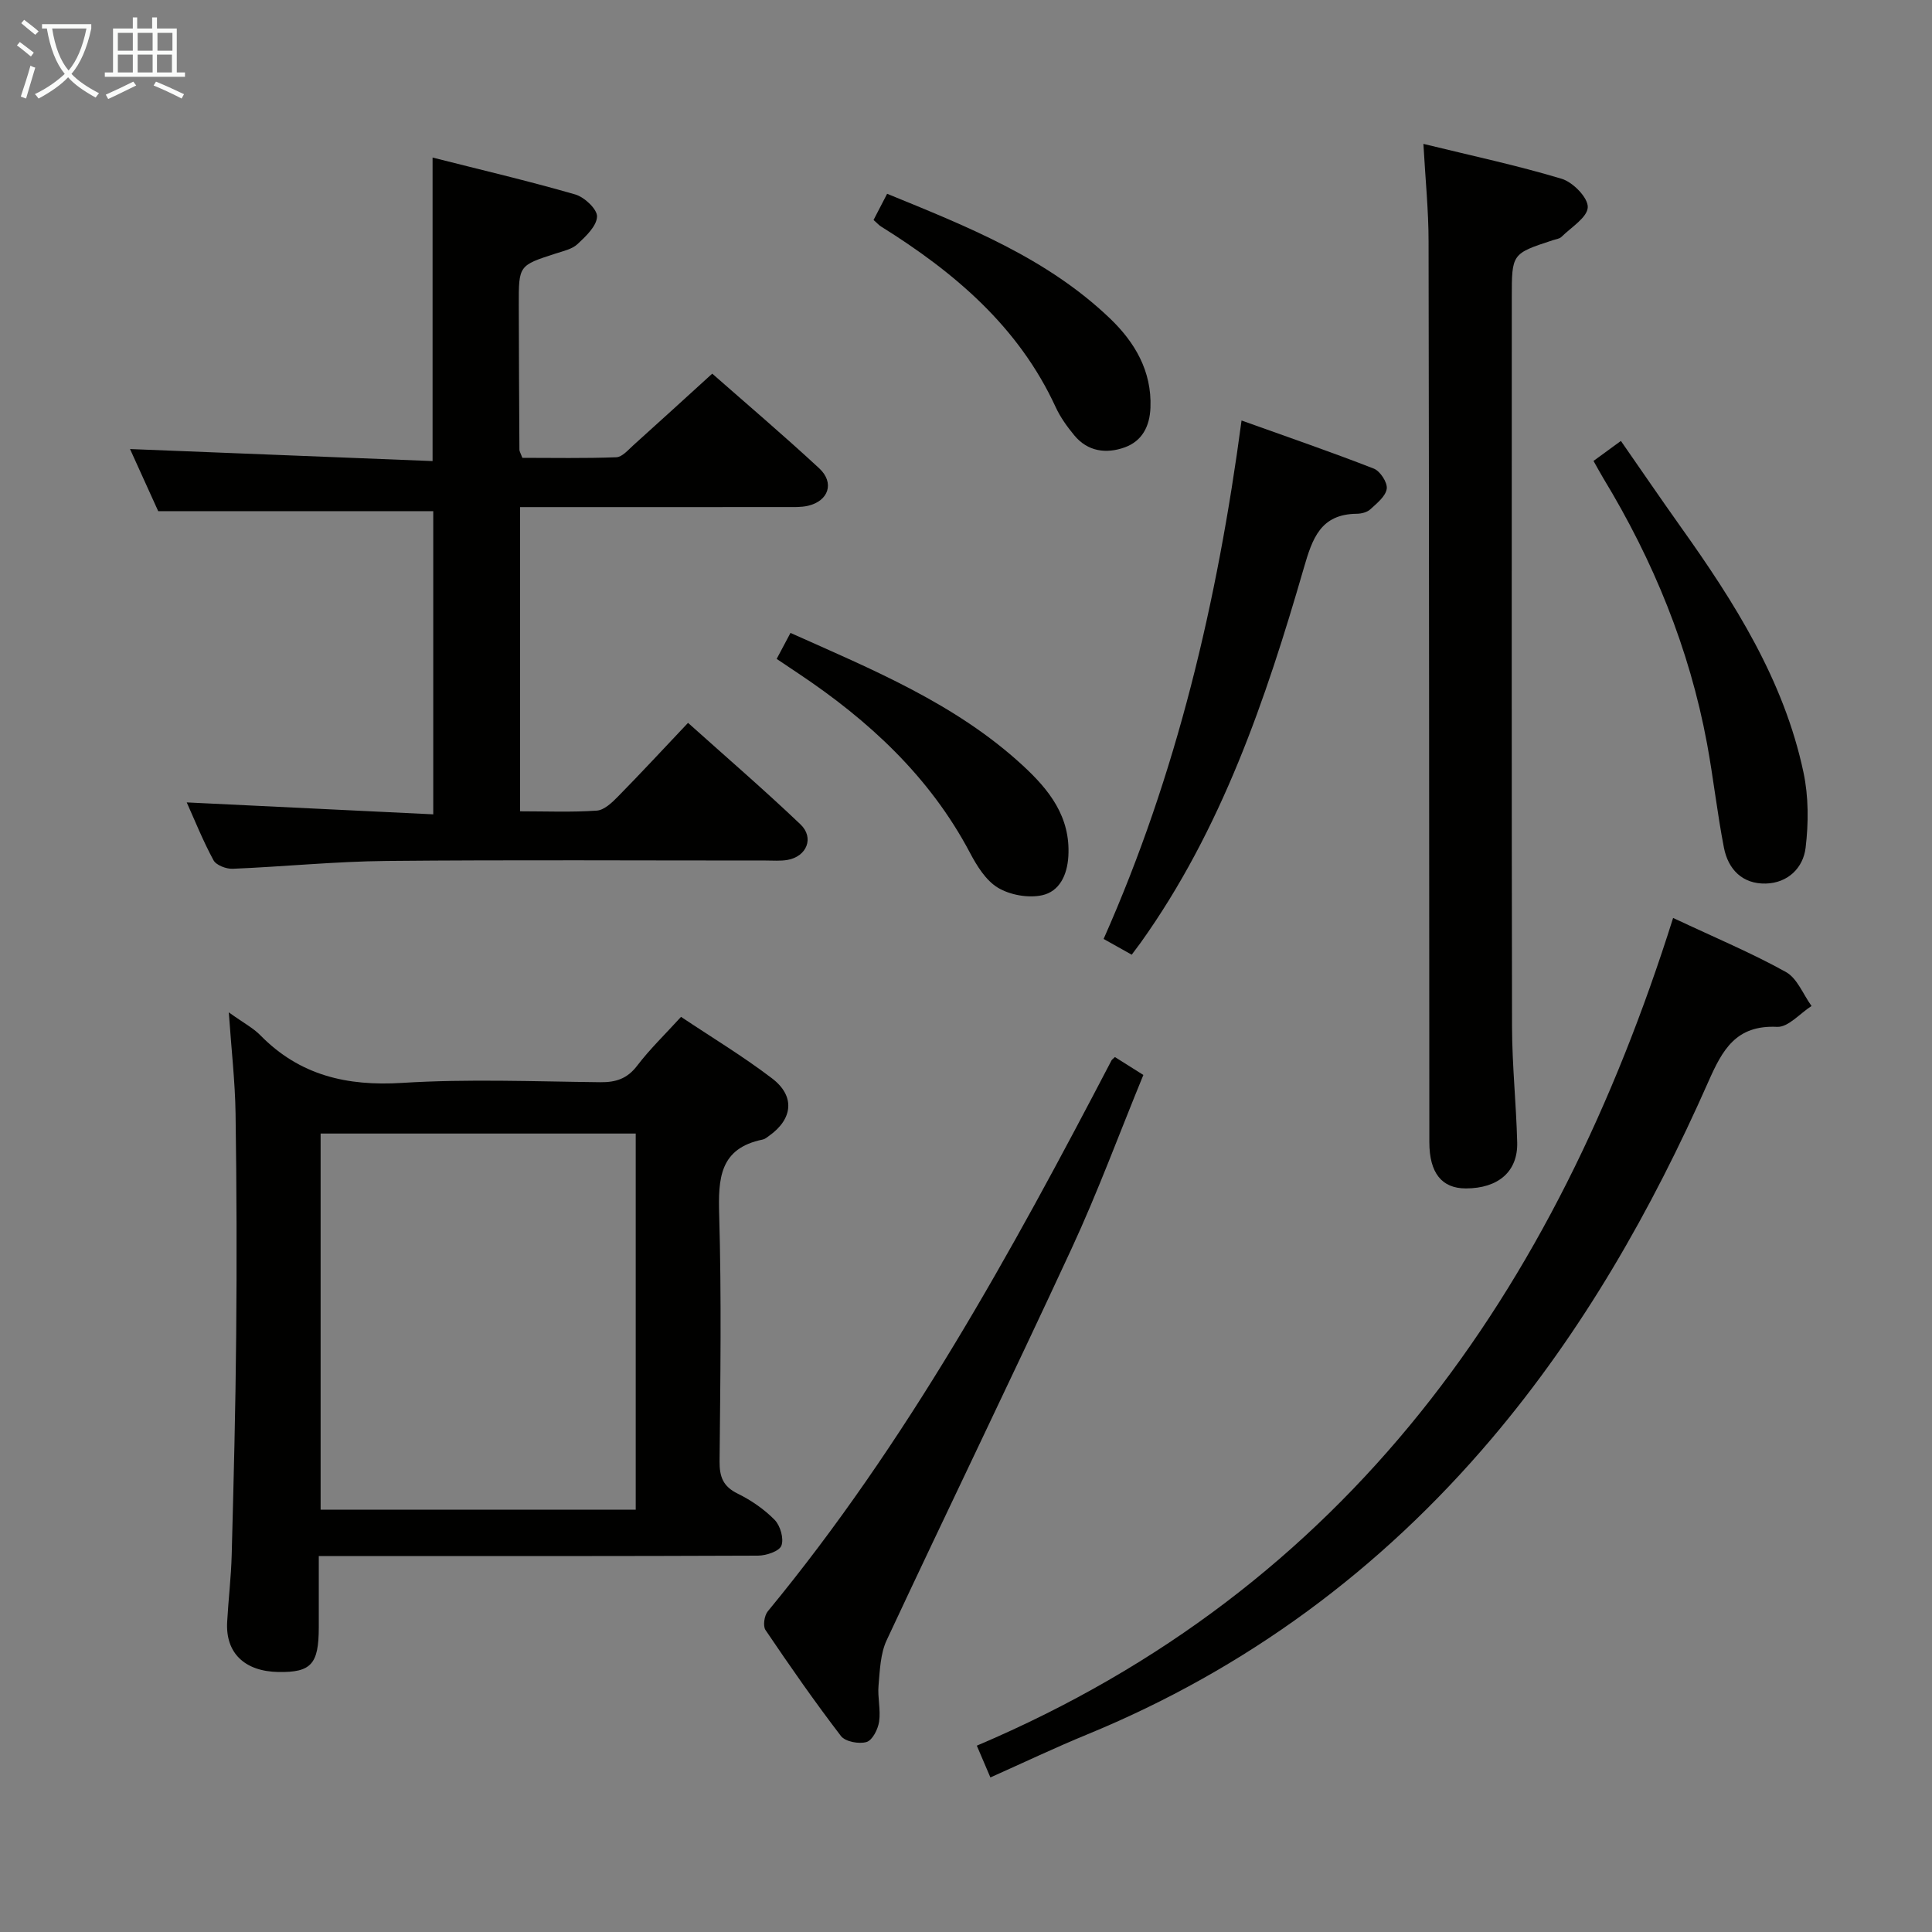<svg enable-background="new 0 0 400 400" viewBox="0 0 400 400" xmlns="http://www.w3.org/2000/svg"><rect x="0" y="0" width="400" height="400" fill="#808080" stroke="none"/><g fill="#010100"><path d="m32.76 105.84c-1.77-3.91-3.88-8.56-5.84-12.87 20.87.83 41.54 1.65 62.64 2.49 0-21.26 0-41.61 0-62.84 9.85 2.5 19.77 4.82 29.54 7.64 1.9.55 4.57 3.06 4.51 4.58-.07 1.97-2.31 4.08-4.03 5.69-1.13 1.06-2.96 1.45-4.53 1.96-7.64 2.47-7.66 2.45-7.64 10.64.02 10 .07 19.99.13 29.99 0 .31.21.61.61 1.67 6.29 0 12.88.13 19.45-.12 1.2-.04 2.44-1.5 3.51-2.47 5.32-4.78 10.6-9.61 16.35-14.84 6.77 5.96 14.6 12.61 22.13 19.58 3.25 3.01 1.97 6.78-2.31 7.78-1.43.33-2.98.26-4.47.26-16.5.02-33 .01-49.5.01-1.79 0-3.58 0-5.64 0v62.98c5.38 0 10.65.22 15.88-.14 1.52-.1 3.15-1.64 4.36-2.88 4.78-4.86 9.41-9.87 14.54-15.29 7.85 7.04 15.74 13.84 23.27 21.01 2.92 2.78 1.3 6.68-2.69 7.37-1.46.25-2.99.12-4.49.12-26.16.01-52.33-.16-78.49.09-10.62.1-21.23 1.18-31.86 1.62-1.34.06-3.43-.73-3.99-1.77-2.18-4.02-3.89-8.3-5.54-11.97 17.03.83 33.88 1.64 51.04 2.47 0-21.65 0-42.25 0-62.77-18.78.01-37.63.01-56.94.01z"/><path d="m47.37 209.6c3.07 2.2 5.05 3.23 6.53 4.74 8.15 8.31 17.92 10.58 29.38 9.86 13.61-.85 27.32-.29 40.98-.14 3.25.04 5.6-.72 7.66-3.42 2.61-3.43 5.75-6.45 9.08-10.11 6.28 4.2 12.82 8.14 18.85 12.74 4.83 3.68 4.3 8.42-.64 11.91-.41.29-.83.66-1.29.75-8.95 1.81-9.24 8.07-9.02 15.61.49 16.98.24 33.99.08 50.99-.03 3.21.71 5.22 3.75 6.71 2.79 1.37 5.49 3.23 7.66 5.44 1.17 1.2 1.94 3.89 1.39 5.33-.45 1.17-3.14 2.06-4.84 2.07-28.5.12-57 .09-85.49.09-1.63 0-3.25 0-5.45 0v14.82c-.01 7.56-1.59 9.29-8.36 9.18-6.99-.12-10.96-3.94-10.61-10.33.25-4.64.82-9.27.94-13.92.4-15.14.8-30.28.93-45.42.14-15.33.1-30.66-.13-45.99-.1-6.57-.86-13.13-1.4-20.91zm84.25 102.96c0-26.1 0-51.93 0-77.87-21.96 0-43.54 0-65.24 0v77.87z"/><path d="m294.7 29.79c10.09 2.47 19.48 4.47 28.64 7.23 2.32.7 5.45 3.9 5.39 5.87-.06 2.11-3.41 4.15-5.42 6.13-.43.43-1.21.51-1.84.72-8.47 2.78-8.47 2.78-8.47 11.89 0 50.33-.05 100.66.05 150.99.02 7.97.87 15.94 1.07 23.92.15 6.03-3.94 9.51-10.64 9.51-4.98 0-7.54-3.21-7.55-9.56-.04-62.16-.05-124.32-.16-186.49 0-6.43-.66-12.86-1.07-20.21z"/><path d="m346.4 190.05c8.74 4.11 16.26 7.25 23.35 11.19 2.35 1.3 3.57 4.64 5.31 7.04-2.38 1.52-4.83 4.43-7.12 4.32-8.52-.41-11.32 4.72-14.26 11.39-11.74 26.56-26.05 51.69-44.9 73.92-22.96 27.08-50.78 47.67-83.72 61.2-6.6 2.71-13.06 5.79-20.01 8.89-.82-1.92-1.63-3.82-2.81-6.58 76.9-32.63 119.78-94.01 144.16-171.37z"/><path d="m230.83 218.85c1.9 1.19 3.55 2.24 5.89 3.71-4.98 12.12-9.44 24.26-14.86 35.95-12.56 27.13-25.64 54.01-38.29 81.09-1.3 2.79-1.4 6.21-1.68 9.38-.22 2.47.48 5.03.12 7.46-.23 1.57-1.37 3.85-2.59 4.22-1.56.47-4.4-.06-5.3-1.22-5.46-7.13-10.6-14.51-15.63-21.96-.57-.84-.25-3 .47-3.87 28.77-34.89 50.38-74.23 71.18-114.09.08-.14.24-.24.69-.67z"/><path d="m234.31 197.66c-2.03-1.14-3.73-2.09-5.82-3.26 15.14-34.1 23.55-69.79 28.56-107.34 9.49 3.4 18.51 6.5 27.38 9.96 1.32.51 2.86 2.89 2.68 4.17-.22 1.57-2.04 3.01-3.4 4.26-.66.61-1.84.91-2.79.92-7.5.07-9.2 5.08-10.98 11.24-7.9 27.28-17.03 54.11-33.78 77.57-.48.67-.98 1.32-1.85 2.48z"/><path d="m329.92 95.43c1.82-1.33 3.54-2.58 5.67-4.14 4.24 6.1 8.25 11.97 12.37 17.77 11.13 15.63 21.38 31.76 25.43 50.85 1.07 5.03 1.06 10.49.44 15.62-.5 4.17-3.69 7.29-8.24 7.4-4.81.12-7.79-2.91-8.67-7.43-1.39-7.14-2.18-14.4-3.5-21.56-3.65-19.66-11.11-37.86-21.46-54.91-.67-1.11-1.29-2.28-2.04-3.6z"/><path d="m160.8 136.42c1.04-1.96 1.88-3.54 2.86-5.38 17.06 7.63 34.15 14.63 48.01 27.37 5.55 5.1 10 10.69 9.52 18.88-.23 3.9-1.85 7.3-5.47 8.07-2.85.61-6.59-.06-9.1-1.56-2.51-1.51-4.38-4.54-5.82-7.28-8.33-15.75-20.92-27.35-35.49-37.08-1.37-.92-2.74-1.84-4.51-3.02z"/><path d="m180.86 45.54c.91-1.75 1.74-3.36 2.81-5.42 16.54 6.76 33.04 13.28 46.13 25.8 5.12 4.9 8.69 10.88 8.39 18.48-.15 3.9-1.75 6.94-5.35 8.23-3.8 1.36-7.64.88-10.43-2.51-1.47-1.78-2.87-3.72-3.83-5.8-7.69-16.72-21.01-27.96-36.18-37.43-.4-.24-.73-.63-1.54-1.35z"/></g><path d="m6.4 11.7c-1-.8-1.9-1.6-2.9-2.3l.6-.7c.9.7 1.9 1.4 2.9 2.2zm-2.1 8.3c.7-2.1 1.4-4.2 2-6.4.2.1.6.3 1 .4-.7 2.3-1.3 4.4-1.9 6.4zm3-12.8c-1.1-.9-2.1-1.7-2.9-2.4l.6-.7c1 .8 2 1.5 3 2.4zm1.4-1.3v-.9h10.2v.9c-.9 4.2-2.3 7.3-4.1 9.4 1.3 1.4 3.2 2.7 5.7 4-.2.2-.4.5-.7.9-2.5-1.4-4.4-2.7-5.7-4.2-1.4 1.5-3.5 3-6.1 4.4 0 0 0 0-.1-.1-.3-.4-.5-.7-.7-.8 2.7-1.3 4.7-2.8 6.2-4.2-1.8-2.2-3-5.3-3.7-9.4zm9.2 0h-7.1c.6 3.8 1.7 6.7 3.4 8.7 1.7-2 2.9-4.8 3.7-8.7z" fill="#fafbfa"/><path d="m31.6 3.6h.9v2.3h4.1v9.1h1.7v.9h-16.6v-.9h1.7v-9.1h4.1v-2.3h.9v2.3h3.1v-2.3zm-4 13.3.6.8c-1.9.9-3.8 1.9-5.8 2.8-.2-.3-.3-.6-.5-.9 2-.9 3.9-1.8 5.7-2.7zm-3.2-10.1v3.7h3.1v-3.7zm0 4.5v3.7h3.1v-3.7zm4.1-4.5v3.7h3.1v-3.7zm0 4.5v3.7h3.1v-3.7zm9.1 9.1c-2.1-1.1-4.1-2-5.8-2.7l.5-.8c2.2.9 4.1 1.8 5.8 2.6zm-1.9-13.6h-3.1v3.7h3.1zm-3.2 4.5v3.7h3.1v-3.7z" fill="#fafbfa"/></svg>